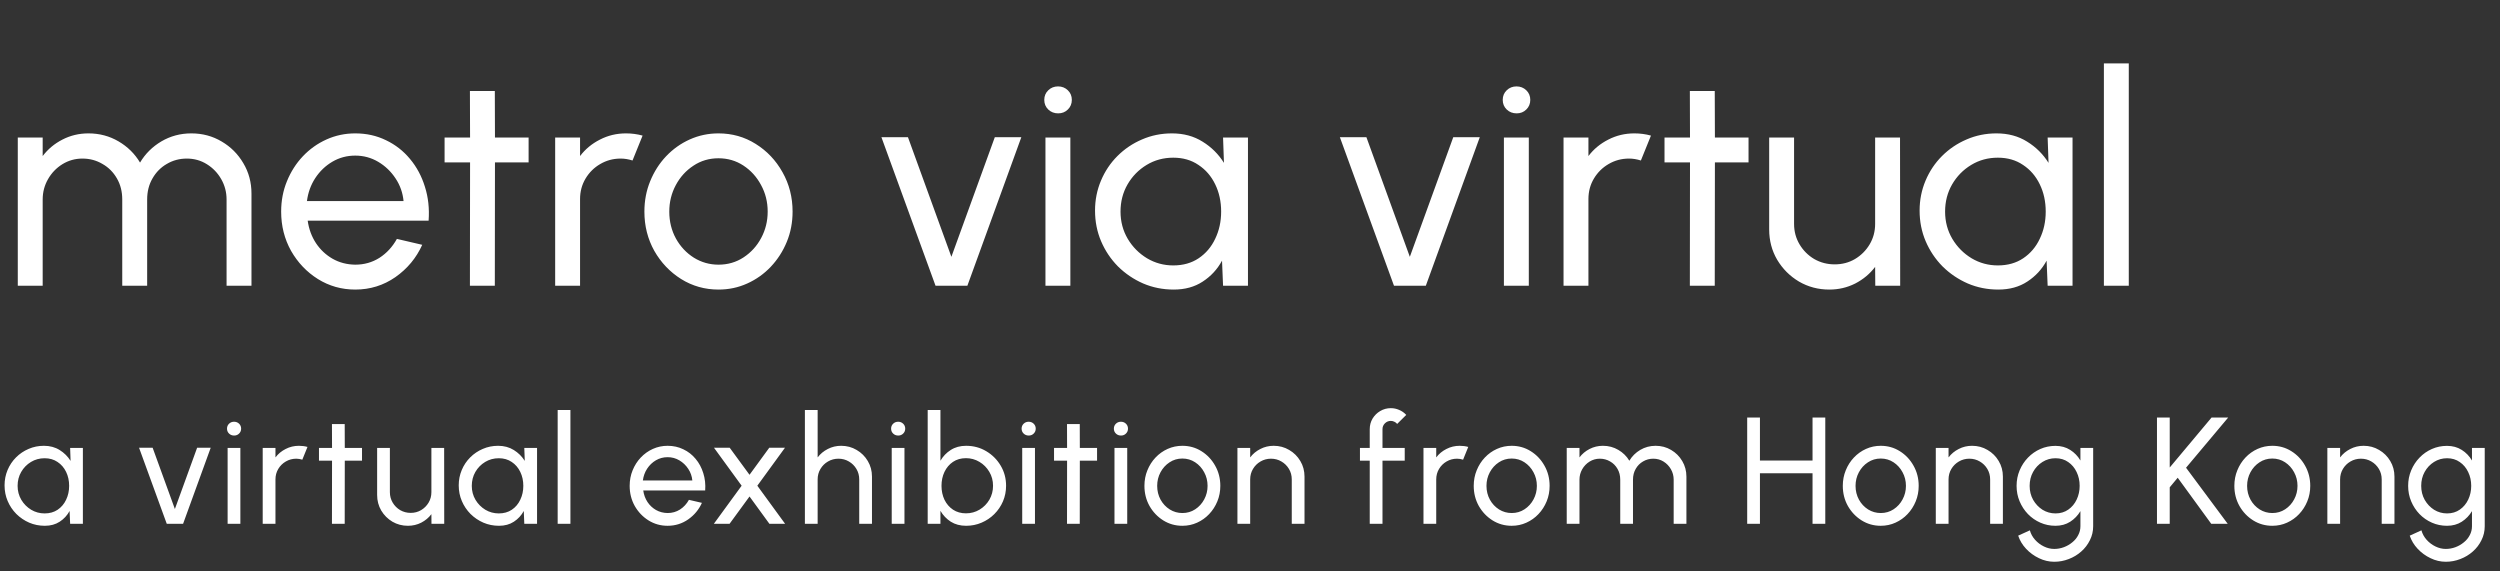 <svg width="210" height="48" viewBox="0 0 210 48" fill="none" xmlns="http://www.w3.org/2000/svg">
<rect x="0" y="0" width="210" height="48" fill="#333333" stroke="none"/>
<path d="M1.494 24V11.552H3.585V13.108C4.025 12.527 4.577 12.067 5.24 11.727C5.913 11.378 6.643 11.204 7.431 11.204C8.352 11.204 9.195 11.428 9.958 11.876C10.722 12.324 11.323 12.917 11.763 13.656C12.203 12.917 12.8 12.324 13.556 11.876C14.319 11.428 15.157 11.204 16.07 11.204C17.008 11.204 17.858 11.432 18.622 11.888C19.385 12.336 19.991 12.942 20.439 13.706C20.895 14.469 21.124 15.32 21.124 16.258V24H19.032V16.755C19.032 16.141 18.883 15.573 18.584 15.05C18.286 14.527 17.883 14.108 17.377 13.793C16.871 13.478 16.311 13.32 15.697 13.32C15.082 13.32 14.522 13.469 14.016 13.768C13.51 14.058 13.107 14.465 12.809 14.988C12.51 15.502 12.361 16.092 12.361 16.755V24H10.269V16.755C10.269 16.092 10.12 15.502 9.821 14.988C9.522 14.465 9.116 14.058 8.601 13.768C8.095 13.469 7.535 13.32 6.921 13.32C6.315 13.32 5.755 13.478 5.24 13.793C4.734 14.108 4.332 14.527 4.033 15.05C3.734 15.573 3.585 16.141 3.585 16.755V24H1.494ZM29.841 24.324C28.696 24.324 27.651 24.029 26.705 23.44C25.767 22.851 25.016 22.062 24.451 21.075C23.895 20.079 23.617 18.979 23.617 17.776C23.617 16.863 23.779 16.013 24.103 15.224C24.427 14.428 24.871 13.731 25.435 13.133C26.008 12.527 26.671 12.054 27.427 11.714C28.182 11.374 28.987 11.204 29.841 11.204C30.779 11.204 31.638 11.395 32.418 11.776C33.206 12.15 33.879 12.673 34.435 13.345C34.999 14.017 35.418 14.797 35.692 15.685C35.974 16.573 36.078 17.523 36.003 18.535H25.846C25.945 19.241 26.178 19.872 26.543 20.427C26.908 20.975 27.373 21.411 27.937 21.735C28.509 22.058 29.144 22.224 29.841 22.232C30.588 22.232 31.265 22.042 31.87 21.66C32.476 21.27 32.966 20.739 33.339 20.067L35.468 20.564C34.97 21.668 34.219 22.573 33.215 23.278C32.211 23.975 31.086 24.324 29.841 24.324ZM25.783 16.892H33.899C33.833 16.195 33.609 15.56 33.227 14.988C32.845 14.407 32.36 13.942 31.771 13.594C31.182 13.245 30.538 13.071 29.841 13.071C29.144 13.071 28.505 13.241 27.924 13.581C27.343 13.921 26.862 14.382 26.48 14.963C26.107 15.536 25.875 16.179 25.783 16.892ZM44.403 13.643H41.577L41.565 24H39.473L39.486 13.643H37.345V11.552H39.486L39.473 7.644H41.565L41.577 11.552H44.403V13.643ZM46.634 24V11.552H48.725V13.108C49.165 12.527 49.721 12.067 50.393 11.727C51.066 11.378 51.796 11.204 52.584 11.204C53.065 11.204 53.53 11.266 53.978 11.39L53.132 13.482C52.791 13.374 52.46 13.32 52.136 13.32C51.514 13.32 50.941 13.473 50.418 13.78C49.904 14.079 49.493 14.486 49.186 15C48.879 15.515 48.725 16.087 48.725 16.718V24H46.634ZM60.353 24.324C59.208 24.324 58.162 24.029 57.216 23.44C56.278 22.851 55.527 22.062 54.963 21.075C54.407 20.079 54.129 18.979 54.129 17.776C54.129 16.863 54.291 16.013 54.614 15.224C54.938 14.428 55.382 13.731 55.946 13.133C56.519 12.527 57.183 12.054 57.938 11.714C58.693 11.374 59.498 11.204 60.353 11.204C61.498 11.204 62.539 11.498 63.477 12.088C64.423 12.677 65.174 13.469 65.73 14.465C66.294 15.461 66.577 16.565 66.577 17.776C66.577 18.681 66.415 19.527 66.091 20.316C65.767 21.104 65.319 21.801 64.747 22.407C64.183 23.004 63.523 23.473 62.768 23.813C62.021 24.154 61.216 24.324 60.353 24.324ZM60.353 22.232C61.133 22.232 61.834 22.029 62.456 21.622C63.087 21.208 63.581 20.664 63.938 19.992C64.303 19.311 64.485 18.573 64.485 17.776C64.485 16.963 64.299 16.216 63.925 15.536C63.56 14.855 63.066 14.312 62.444 13.905C61.822 13.498 61.125 13.295 60.353 13.295C59.573 13.295 58.871 13.502 58.249 13.917C57.627 14.324 57.133 14.867 56.768 15.548C56.403 16.229 56.22 16.971 56.22 17.776C56.22 18.606 56.407 19.361 56.78 20.042C57.154 20.714 57.656 21.249 58.286 21.647C58.917 22.037 59.606 22.232 60.353 22.232ZM81.26 24H78.584L74.04 11.527H76.269L79.916 21.573L83.563 11.527H85.791L81.26 24ZM87.818 11.552H89.91V24H87.818V11.552ZM88.889 9.523C88.557 9.523 88.279 9.415 88.055 9.2C87.831 8.984 87.719 8.714 87.719 8.391C87.719 8.067 87.831 7.797 88.055 7.582C88.279 7.366 88.553 7.258 88.876 7.258C89.2 7.258 89.474 7.366 89.698 7.582C89.922 7.797 90.034 8.067 90.034 8.391C90.034 8.714 89.922 8.984 89.698 9.2C89.482 9.415 89.213 9.523 88.889 9.523ZM102.737 11.552H104.829V24H102.737L102.65 21.896C102.26 22.618 101.721 23.203 101.032 23.651C100.352 24.1 99.538 24.324 98.592 24.324C97.679 24.324 96.825 24.154 96.028 23.813C95.231 23.465 94.526 22.988 93.912 22.382C93.306 21.768 92.833 21.062 92.493 20.266C92.153 19.469 91.983 18.61 91.983 17.689C91.983 16.801 92.148 15.963 92.481 15.175C92.812 14.386 93.273 13.697 93.862 13.108C94.46 12.511 95.148 12.046 95.928 11.714C96.709 11.374 97.547 11.204 98.443 11.204C99.422 11.204 100.281 11.436 101.02 11.901C101.758 12.357 102.356 12.951 102.812 13.681L102.737 11.552ZM98.555 22.295C99.376 22.295 100.086 22.096 100.683 21.697C101.289 21.291 101.754 20.743 102.078 20.054C102.41 19.365 102.576 18.606 102.576 17.776C102.576 16.93 102.41 16.166 102.078 15.486C101.746 14.797 101.277 14.254 100.671 13.855C100.074 13.448 99.368 13.245 98.555 13.245C97.733 13.245 96.987 13.448 96.314 13.855C95.642 14.262 95.107 14.809 94.709 15.498C94.319 16.179 94.124 16.938 94.124 17.776C94.124 18.614 94.327 19.378 94.734 20.067C95.14 20.747 95.68 21.291 96.352 21.697C97.024 22.096 97.758 22.295 98.555 22.295ZM119.77 24H117.094L112.55 11.527H114.779L118.426 21.573L122.073 11.527H124.301L119.77 24ZM126.328 11.552H128.42V24H126.328V11.552ZM127.399 9.523C127.067 9.523 126.789 9.415 126.565 9.2C126.341 8.984 126.229 8.714 126.229 8.391C126.229 8.067 126.341 7.797 126.565 7.582C126.789 7.366 127.063 7.258 127.387 7.258C127.71 7.258 127.984 7.366 128.208 7.582C128.432 7.797 128.544 8.067 128.544 8.391C128.544 8.714 128.432 8.984 128.208 9.2C127.992 9.415 127.723 9.523 127.399 9.523ZM131.337 24V11.552H133.428V13.108C133.868 12.527 134.424 12.067 135.096 11.727C135.768 11.378 136.498 11.204 137.287 11.204C137.768 11.204 138.233 11.266 138.681 11.39L137.834 13.482C137.494 13.374 137.162 13.32 136.839 13.32C136.216 13.32 135.644 13.473 135.121 13.78C134.606 14.079 134.196 14.486 133.888 15C133.581 15.515 133.428 16.087 133.428 16.718V24H131.337ZM146.877 13.643H144.052L144.039 24H141.948L141.96 13.643H139.819V11.552H141.96L141.948 7.644H144.039L144.052 11.552H146.877V13.643ZM148.611 19.27V11.552H150.702V18.809C150.702 19.44 150.856 20.013 151.163 20.527C151.47 21.042 151.88 21.452 152.395 21.759C152.918 22.058 153.49 22.207 154.113 22.207C154.743 22.207 155.312 22.058 155.818 21.759C156.332 21.452 156.743 21.042 157.05 20.527C157.357 20.013 157.511 19.44 157.511 18.809V11.552H159.602L159.615 24H157.523L157.511 22.419C157.071 23 156.515 23.465 155.843 23.813C155.171 24.154 154.445 24.324 153.665 24.324C152.735 24.324 151.885 24.1 151.113 23.651C150.349 23.195 149.739 22.585 149.283 21.822C148.835 21.058 148.611 20.208 148.611 19.27ZM172.002 11.552H174.093V24H172.002L171.915 21.896C171.525 22.618 170.985 23.203 170.297 23.651C169.616 24.1 168.803 24.324 167.857 24.324C166.944 24.324 166.089 24.154 165.293 23.813C164.496 23.465 163.791 22.988 163.177 22.382C162.571 21.768 162.098 21.062 161.757 20.266C161.417 19.469 161.247 18.61 161.247 17.689C161.247 16.801 161.413 15.963 161.745 15.175C162.077 14.386 162.538 13.697 163.127 13.108C163.724 12.511 164.413 12.046 165.193 11.714C165.973 11.374 166.811 11.204 167.707 11.204C168.687 11.204 169.546 11.436 170.284 11.901C171.023 12.357 171.62 12.951 172.077 13.681L172.002 11.552ZM167.819 22.295C168.641 22.295 169.351 22.096 169.948 21.697C170.554 21.291 171.019 20.743 171.342 20.054C171.674 19.365 171.84 18.606 171.84 17.776C171.84 16.93 171.674 16.166 171.342 15.486C171.01 14.797 170.541 14.254 169.936 13.855C169.338 13.448 168.633 13.245 167.819 13.245C166.998 13.245 166.251 13.448 165.579 13.855C164.907 14.262 164.371 14.809 163.973 15.498C163.583 16.179 163.388 16.938 163.388 17.776C163.388 18.614 163.591 19.378 163.998 20.067C164.405 20.747 164.944 21.291 165.616 21.697C166.288 22.096 167.023 22.295 167.819 22.295ZM176.727 24V5.328H178.818V24H176.727Z" fill="white"/>
<path d="M5.891 37.625H6.962V44H5.891L5.846 42.923C5.646 43.292 5.37 43.592 5.017 43.822C4.669 44.051 4.252 44.166 3.768 44.166C3.3 44.166 2.862 44.079 2.454 43.904C2.046 43.726 1.685 43.481 1.371 43.171C1.06 42.857 0.818 42.495 0.644 42.087C0.47 41.679 0.383 41.24 0.383 40.768C0.383 40.313 0.468 39.884 0.637 39.48C0.807 39.076 1.043 38.724 1.345 38.422C1.651 38.116 2.004 37.878 2.403 37.708C2.803 37.534 3.232 37.447 3.691 37.447C4.193 37.447 4.633 37.566 5.011 37.803C5.389 38.037 5.695 38.341 5.929 38.715L5.891 37.625ZM3.748 43.127C4.169 43.127 4.533 43.025 4.839 42.821C5.149 42.612 5.387 42.332 5.553 41.979C5.723 41.626 5.808 41.237 5.808 40.812C5.808 40.379 5.723 39.988 5.553 39.639C5.383 39.287 5.143 39.008 4.832 38.804C4.526 38.596 4.165 38.492 3.748 38.492C3.328 38.492 2.945 38.596 2.601 38.804C2.257 39.013 1.983 39.293 1.779 39.646C1.579 39.994 1.479 40.383 1.479 40.812C1.479 41.242 1.583 41.633 1.791 41.986C2 42.334 2.276 42.612 2.62 42.821C2.964 43.025 3.341 43.127 3.748 43.127ZM15.379 44H14.008L11.681 37.612H12.822L14.69 42.757L16.558 37.612H17.699L15.379 44ZM19.12 37.625H20.191V44H19.12V37.625ZM19.668 36.586C19.498 36.586 19.356 36.531 19.241 36.42C19.126 36.31 19.069 36.172 19.069 36.006C19.069 35.84 19.126 35.702 19.241 35.591C19.356 35.481 19.496 35.426 19.662 35.426C19.828 35.426 19.968 35.481 20.083 35.591C20.197 35.702 20.255 35.84 20.255 36.006C20.255 36.172 20.197 36.31 20.083 36.42C19.972 36.531 19.834 36.586 19.668 36.586ZM22.067 44V37.625H23.139V38.422C23.364 38.124 23.648 37.889 23.993 37.714C24.337 37.536 24.711 37.447 25.115 37.447C25.361 37.447 25.599 37.478 25.829 37.542L25.395 38.613C25.221 38.558 25.051 38.53 24.885 38.53C24.567 38.53 24.273 38.609 24.006 38.766C23.742 38.919 23.532 39.127 23.374 39.391C23.217 39.654 23.139 39.948 23.139 40.271V44H22.067ZM30.409 38.696H28.962L28.955 44H27.884L27.891 38.696H26.794V37.625H27.891L27.884 35.623H28.955L28.962 37.625H30.409V38.696ZM31.679 41.578V37.625H32.75V41.342C32.75 41.665 32.829 41.958 32.986 42.221C33.143 42.485 33.354 42.695 33.617 42.852C33.885 43.005 34.178 43.082 34.497 43.082C34.82 43.082 35.111 43.005 35.37 42.852C35.634 42.695 35.844 42.485 36.002 42.221C36.159 41.958 36.237 41.665 36.237 41.342V37.625H37.308L37.315 44H36.244L36.237 43.19C36.012 43.488 35.727 43.726 35.383 43.904C35.039 44.079 34.667 44.166 34.267 44.166C33.791 44.166 33.356 44.051 32.961 43.822C32.57 43.588 32.257 43.275 32.023 42.884C31.794 42.493 31.679 42.058 31.679 41.578ZM44.041 37.625H45.112V44H44.041L43.997 42.923C43.797 43.292 43.521 43.592 43.168 43.822C42.819 44.051 42.403 44.166 41.919 44.166C41.451 44.166 41.013 44.079 40.605 43.904C40.197 43.726 39.836 43.481 39.522 43.171C39.211 42.857 38.969 42.495 38.795 42.087C38.62 41.679 38.533 41.24 38.533 40.768C38.533 40.313 38.618 39.884 38.788 39.48C38.958 39.076 39.194 38.724 39.496 38.422C39.802 38.116 40.155 37.878 40.554 37.708C40.954 37.534 41.383 37.447 41.842 37.447C42.343 37.447 42.783 37.566 43.162 37.803C43.54 38.037 43.846 38.341 44.08 38.715L44.041 37.625ZM41.899 43.127C42.32 43.127 42.684 43.025 42.989 42.821C43.3 42.612 43.538 42.332 43.703 41.979C43.873 41.626 43.959 41.237 43.959 40.812C43.959 40.379 43.873 39.988 43.703 39.639C43.533 39.287 43.293 39.008 42.983 38.804C42.677 38.596 42.316 38.492 41.899 38.492C41.479 38.492 41.096 38.596 40.752 38.804C40.408 39.013 40.133 39.293 39.929 39.646C39.73 39.994 39.63 40.383 39.63 40.812C39.63 41.242 39.734 41.633 39.942 41.986C40.151 42.334 40.427 42.612 40.771 42.821C41.115 43.025 41.491 43.127 41.899 43.127ZM46.844 44V34.438H47.915V44H46.844ZM56.079 44.166C55.493 44.166 54.957 44.015 54.473 43.713C53.992 43.411 53.608 43.008 53.319 42.502C53.034 41.992 52.892 41.429 52.892 40.812C52.892 40.345 52.974 39.909 53.14 39.506C53.306 39.098 53.533 38.741 53.822 38.435C54.116 38.124 54.456 37.882 54.842 37.708C55.229 37.534 55.641 37.447 56.079 37.447C56.559 37.447 56.999 37.544 57.399 37.74C57.803 37.931 58.147 38.199 58.431 38.543C58.721 38.887 58.935 39.287 59.075 39.742C59.22 40.196 59.273 40.683 59.235 41.201H54.033C54.084 41.563 54.203 41.886 54.39 42.17C54.577 42.451 54.815 42.674 55.104 42.84C55.397 43.005 55.722 43.09 56.079 43.095C56.462 43.095 56.808 42.997 57.118 42.801C57.428 42.602 57.679 42.33 57.87 41.986L58.961 42.24C58.706 42.806 58.321 43.269 57.807 43.63C57.292 43.987 56.717 44.166 56.079 44.166ZM54.001 40.36H58.157C58.123 40.003 58.009 39.678 57.813 39.385C57.618 39.087 57.369 38.849 57.067 38.67C56.766 38.492 56.436 38.403 56.079 38.403C55.722 38.403 55.395 38.49 55.097 38.664C54.8 38.838 54.553 39.074 54.358 39.372C54.167 39.665 54.048 39.994 54.001 40.36ZM59.963 44L62.297 40.8L59.976 37.612H61.296L62.96 39.882L64.617 37.612H65.937L63.616 40.8L65.95 44H64.63L62.96 41.705L61.283 44H59.963ZM73.246 40.035V44H72.175V40.271C72.175 39.948 72.097 39.654 71.939 39.391C71.782 39.127 71.572 38.919 71.308 38.766C71.045 38.609 70.752 38.53 70.429 38.53C70.11 38.53 69.817 38.609 69.549 38.766C69.285 38.919 69.075 39.127 68.918 39.391C68.76 39.654 68.682 39.948 68.682 40.271V44H67.611V34.438H68.682V38.422C68.907 38.124 69.192 37.889 69.536 37.714C69.88 37.536 70.254 37.447 70.658 37.447C71.134 37.447 71.568 37.563 71.959 37.797C72.354 38.027 72.666 38.337 72.896 38.728C73.129 39.119 73.246 39.554 73.246 40.035ZM74.904 37.625H75.975V44H74.904V37.625ZM75.452 36.586C75.282 36.586 75.14 36.531 75.025 36.42C74.91 36.31 74.853 36.172 74.853 36.006C74.853 35.84 74.91 35.702 75.025 35.591C75.14 35.481 75.28 35.426 75.446 35.426C75.611 35.426 75.752 35.481 75.866 35.591C75.981 35.702 76.038 35.84 76.038 36.006C76.038 36.172 75.981 36.31 75.866 36.42C75.756 36.531 75.618 36.586 75.452 36.586ZM81.152 37.447C81.772 37.447 82.335 37.597 82.841 37.899C83.351 38.201 83.757 38.607 84.059 39.117C84.36 39.623 84.511 40.186 84.511 40.806C84.511 41.269 84.424 41.705 84.25 42.113C84.076 42.517 83.833 42.874 83.523 43.184C83.217 43.49 82.86 43.73 82.452 43.904C82.048 44.079 81.615 44.166 81.152 44.166C80.659 44.166 80.229 44.051 79.864 43.822C79.503 43.588 79.214 43.284 78.997 42.91V44H77.926V34.438H78.997V38.702C79.214 38.328 79.503 38.027 79.864 37.797C80.229 37.563 80.659 37.447 81.152 37.447ZM81.139 43.12C81.56 43.12 81.942 43.016 82.286 42.808C82.631 42.6 82.905 42.321 83.109 41.973C83.313 41.62 83.415 41.231 83.415 40.806C83.415 40.373 83.311 39.982 83.102 39.633C82.894 39.28 82.618 39.002 82.274 38.798C81.929 38.59 81.551 38.486 81.139 38.486C80.722 38.486 80.359 38.59 80.049 38.798C79.743 39.006 79.505 39.287 79.335 39.639C79.169 39.992 79.086 40.381 79.086 40.806C79.086 41.235 79.169 41.626 79.335 41.979C79.505 42.328 79.745 42.606 80.055 42.814C80.365 43.018 80.727 43.12 81.139 43.12ZM85.866 37.625H86.937V44H85.866V37.625ZM86.415 36.586C86.245 36.586 86.102 36.531 85.987 36.42C85.873 36.31 85.815 36.172 85.815 36.006C85.815 35.84 85.873 35.702 85.987 35.591C86.102 35.481 86.242 35.426 86.408 35.426C86.574 35.426 86.714 35.481 86.829 35.591C86.944 35.702 87.001 35.84 87.001 36.006C87.001 36.172 86.944 36.31 86.829 36.42C86.718 36.531 86.58 36.586 86.415 36.586ZM92.153 38.696H90.706L90.7 44H89.629L89.635 38.696H88.539V37.625H89.635L89.629 35.623H90.7L90.706 37.625H92.153V38.696ZM93.616 37.625H94.687V44H93.616V37.625ZM94.165 36.586C93.995 36.586 93.852 36.531 93.737 36.42C93.623 36.31 93.565 36.172 93.565 36.006C93.565 35.84 93.623 35.702 93.737 35.591C93.852 35.481 93.993 35.426 94.158 35.426C94.324 35.426 94.464 35.481 94.579 35.591C94.694 35.702 94.751 35.84 94.751 36.006C94.751 36.172 94.694 36.31 94.579 36.42C94.469 36.531 94.33 36.586 94.165 36.586ZM99.319 44.166C98.733 44.166 98.197 44.015 97.713 43.713C97.232 43.411 96.848 43.008 96.559 42.502C96.274 41.992 96.132 41.429 96.132 40.812C96.132 40.345 96.214 39.909 96.38 39.506C96.546 39.098 96.773 38.741 97.062 38.435C97.356 38.124 97.695 37.882 98.082 37.708C98.469 37.534 98.881 37.447 99.319 37.447C99.906 37.447 100.439 37.597 100.919 37.899C101.404 38.201 101.788 38.607 102.073 39.117C102.362 39.627 102.507 40.192 102.507 40.812C102.507 41.276 102.424 41.709 102.258 42.113C102.092 42.517 101.863 42.874 101.569 43.184C101.28 43.49 100.943 43.73 100.556 43.904C100.173 44.079 99.761 44.166 99.319 44.166ZM99.319 43.095C99.719 43.095 100.078 42.991 100.396 42.782C100.719 42.57 100.972 42.291 101.155 41.947C101.342 41.599 101.436 41.221 101.436 40.812C101.436 40.396 101.34 40.014 101.149 39.665C100.962 39.316 100.709 39.038 100.39 38.83C100.071 38.622 99.714 38.517 99.319 38.517C98.919 38.517 98.56 38.624 98.242 38.836C97.923 39.044 97.67 39.323 97.483 39.671C97.296 40.02 97.203 40.4 97.203 40.812C97.203 41.237 97.298 41.624 97.489 41.973C97.681 42.317 97.938 42.591 98.261 42.795C98.584 42.995 98.936 43.095 99.319 43.095ZM109.579 40.035V44H108.508V40.271C108.508 39.948 108.43 39.654 108.273 39.391C108.115 39.127 107.905 38.919 107.641 38.766C107.378 38.609 107.085 38.53 106.762 38.53C106.443 38.53 106.15 38.609 105.882 38.766C105.618 38.919 105.408 39.127 105.251 39.391C105.094 39.654 105.015 39.948 105.015 40.271V44H103.944V37.625H105.015V38.422C105.24 38.124 105.525 37.889 105.869 37.714C106.213 37.536 106.587 37.447 106.991 37.447C107.467 37.447 107.901 37.563 108.292 37.797C108.687 38.027 108.999 38.337 109.229 38.728C109.463 39.119 109.579 39.554 109.579 40.035ZM116.129 36.05V37.625H117.997V38.696H116.129V44H115.058V38.696H114.236V37.625H115.058V36.05C115.058 35.723 115.137 35.428 115.294 35.164C115.456 34.897 115.67 34.684 115.938 34.527C116.21 34.365 116.508 34.285 116.831 34.285C117.069 34.285 117.3 34.333 117.526 34.431C117.751 34.525 117.951 34.665 118.125 34.852L117.36 35.611C117.3 35.53 117.222 35.468 117.124 35.426C117.03 35.379 116.933 35.355 116.831 35.355C116.639 35.355 116.474 35.423 116.333 35.559C116.197 35.696 116.129 35.859 116.129 36.05ZM119.572 44V37.625H120.643V38.422C120.868 38.124 121.153 37.889 121.497 37.714C121.842 37.536 122.216 37.447 122.619 37.447C122.866 37.447 123.104 37.478 123.333 37.542L122.9 38.613C122.726 38.558 122.556 38.53 122.39 38.53C122.071 38.53 121.778 38.609 121.51 38.766C121.247 38.919 121.036 39.127 120.879 39.391C120.722 39.654 120.643 39.948 120.643 40.271V44H119.572ZM126.981 44.166C126.394 44.166 125.859 44.015 125.374 43.713C124.894 43.411 124.509 43.008 124.22 42.502C123.935 41.992 123.793 41.429 123.793 40.812C123.793 40.345 123.876 39.909 124.042 39.506C124.207 39.098 124.435 38.741 124.724 38.435C125.017 38.124 125.357 37.882 125.744 37.708C126.131 37.534 126.543 37.447 126.981 37.447C127.567 37.447 128.1 37.597 128.581 37.899C129.065 38.201 129.45 38.607 129.735 39.117C130.024 39.627 130.168 40.192 130.168 40.812C130.168 41.276 130.085 41.709 129.919 42.113C129.754 42.517 129.524 42.874 129.231 43.184C128.942 43.49 128.604 43.73 128.217 43.904C127.835 44.079 127.423 44.166 126.981 44.166ZM126.981 43.095C127.38 43.095 127.739 42.991 128.058 42.782C128.381 42.57 128.634 42.291 128.817 41.947C129.004 41.599 129.097 41.221 129.097 40.812C129.097 40.396 129.001 40.014 128.81 39.665C128.623 39.316 128.37 39.038 128.052 38.83C127.733 38.622 127.376 38.517 126.981 38.517C126.581 38.517 126.222 38.624 125.903 38.836C125.584 39.044 125.332 39.323 125.145 39.671C124.958 40.02 124.864 40.4 124.864 40.812C124.864 41.237 124.96 41.624 125.151 41.973C125.342 42.317 125.599 42.591 125.922 42.795C126.245 42.995 126.598 43.095 126.981 43.095ZM131.605 44V37.625H132.676V38.422C132.902 38.124 133.184 37.889 133.524 37.714C133.869 37.536 134.243 37.447 134.646 37.447C135.118 37.447 135.549 37.561 135.94 37.791C136.331 38.02 136.64 38.324 136.865 38.702C137.09 38.324 137.396 38.02 137.783 37.791C138.174 37.561 138.603 37.447 139.071 37.447C139.551 37.447 139.986 37.563 140.377 37.797C140.768 38.027 141.079 38.337 141.308 38.728C141.542 39.119 141.659 39.554 141.659 40.035V44H140.588V40.29C140.588 39.975 140.511 39.684 140.358 39.416C140.205 39.149 139.999 38.934 139.74 38.773C139.481 38.611 139.194 38.53 138.879 38.53C138.565 38.53 138.278 38.607 138.019 38.76C137.759 38.908 137.553 39.117 137.4 39.385C137.247 39.648 137.171 39.95 137.171 40.29V44H136.1V40.29C136.1 39.95 136.023 39.648 135.87 39.385C135.717 39.117 135.509 38.908 135.246 38.76C134.986 38.607 134.699 38.53 134.385 38.53C134.075 38.53 133.788 38.611 133.524 38.773C133.265 38.934 133.059 39.149 132.906 39.416C132.753 39.684 132.676 39.975 132.676 40.29V44H131.605ZM152.253 35.075H153.324V44H152.253V39.754H147.835V44H146.764V35.075H147.835V38.683H152.253V35.075ZM157.982 44.166C157.396 44.166 156.86 44.015 156.376 43.713C155.896 43.411 155.511 43.008 155.222 42.502C154.937 41.992 154.795 41.429 154.795 40.812C154.795 40.345 154.878 39.909 155.044 39.506C155.209 39.098 155.437 38.741 155.726 38.435C156.019 38.124 156.359 37.882 156.746 37.708C157.132 37.534 157.545 37.447 157.982 37.447C158.569 37.447 159.102 37.597 159.583 37.899C160.067 38.201 160.452 38.607 160.736 39.117C161.025 39.627 161.17 40.192 161.17 40.812C161.17 41.276 161.087 41.709 160.921 42.113C160.756 42.517 160.526 42.874 160.233 43.184C159.944 43.49 159.606 43.73 159.219 43.904C158.837 44.079 158.424 44.166 157.982 44.166ZM157.982 43.095C158.382 43.095 158.741 42.991 159.06 42.782C159.383 42.57 159.636 42.291 159.818 41.947C160.005 41.599 160.099 41.221 160.099 40.812C160.099 40.396 160.003 40.014 159.812 39.665C159.625 39.316 159.372 39.038 159.053 38.83C158.735 38.622 158.378 38.517 157.982 38.517C157.583 38.517 157.224 38.624 156.905 38.836C156.586 39.044 156.333 39.323 156.146 39.671C155.959 40.02 155.866 40.4 155.866 40.812C155.866 41.237 155.962 41.624 156.153 41.973C156.344 42.317 156.601 42.591 156.924 42.795C157.247 42.995 157.6 43.095 157.982 43.095ZM168.243 40.035V44H167.172V40.271C167.172 39.948 167.093 39.654 166.936 39.391C166.779 39.127 166.568 38.919 166.305 38.766C166.041 38.609 165.748 38.53 165.425 38.53C165.106 38.53 164.813 38.609 164.545 38.766C164.282 38.919 164.071 39.127 163.914 39.391C163.757 39.654 163.678 39.948 163.678 40.271V44H162.607V37.625H163.678V38.422C163.904 38.124 164.188 37.889 164.533 37.714C164.877 37.536 165.251 37.447 165.655 37.447C166.131 37.447 166.564 37.563 166.955 37.797C167.35 38.027 167.663 38.337 167.892 38.728C168.126 39.119 168.243 39.554 168.243 40.035ZM174.755 37.625H175.826V44.204C175.826 44.625 175.734 45.016 175.551 45.377C175.373 45.742 175.131 46.059 174.825 46.327C174.519 46.599 174.17 46.809 173.779 46.958C173.388 47.111 172.98 47.188 172.555 47.188C172.113 47.188 171.686 47.088 171.274 46.888C170.862 46.692 170.5 46.429 170.19 46.097C169.884 45.77 169.663 45.403 169.527 44.995L170.509 44.548C170.59 44.842 170.734 45.105 170.942 45.339C171.155 45.577 171.401 45.764 171.682 45.9C171.967 46.04 172.258 46.11 172.555 46.11C172.836 46.11 173.106 46.061 173.365 45.964C173.628 45.866 173.864 45.73 174.072 45.556C174.285 45.386 174.451 45.184 174.57 44.95C174.693 44.72 174.755 44.472 174.755 44.204V42.935C174.538 43.301 174.251 43.598 173.894 43.828C173.541 44.053 173.129 44.166 172.657 44.166C172.207 44.166 171.784 44.079 171.389 43.904C170.993 43.73 170.647 43.49 170.349 43.184C170.052 42.874 169.818 42.517 169.648 42.113C169.478 41.709 169.393 41.276 169.393 40.812C169.393 40.349 169.478 39.916 169.648 39.512C169.818 39.104 170.052 38.747 170.349 38.441C170.647 38.131 170.993 37.889 171.389 37.714C171.784 37.54 172.207 37.453 172.657 37.453C173.129 37.453 173.541 37.566 173.894 37.791C174.251 38.016 174.538 38.313 174.755 38.683V37.625ZM172.664 43.127C173.076 43.127 173.433 43.02 173.735 42.808C174.041 42.595 174.276 42.313 174.442 41.96C174.608 41.607 174.691 41.225 174.691 40.812C174.691 40.388 174.606 40.001 174.436 39.652C174.27 39.3 174.034 39.019 173.728 38.811C173.426 38.598 173.072 38.492 172.664 38.492C172.264 38.492 171.899 38.596 171.567 38.804C171.236 39.013 170.972 39.293 170.777 39.646C170.585 39.994 170.49 40.383 170.49 40.812C170.49 41.242 170.587 41.633 170.783 41.986C170.983 42.334 171.246 42.612 171.573 42.821C171.905 43.025 172.268 43.127 172.664 43.127ZM187.128 44H185.745L182.927 40.13L182.257 40.934V44H181.186V35.075H182.257V39.27L185.77 35.075H187.166L183.628 39.289L187.128 44ZM190.873 44.166C190.287 44.166 189.751 44.015 189.267 43.713C188.787 43.411 188.402 43.008 188.113 42.502C187.828 41.992 187.686 41.429 187.686 40.812C187.686 40.345 187.769 39.909 187.935 39.506C188.1 39.098 188.328 38.741 188.617 38.435C188.91 38.124 189.25 37.882 189.637 37.708C190.023 37.534 190.436 37.447 190.873 37.447C191.46 37.447 191.993 37.597 192.474 37.899C192.958 38.201 193.343 38.607 193.627 39.117C193.916 39.627 194.061 40.192 194.061 40.812C194.061 41.276 193.978 41.709 193.812 42.113C193.647 42.517 193.417 42.874 193.124 43.184C192.835 43.49 192.497 43.73 192.11 43.904C191.728 44.079 191.315 44.166 190.873 44.166ZM190.873 43.095C191.273 43.095 191.632 42.991 191.951 42.782C192.274 42.57 192.527 42.291 192.709 41.947C192.896 41.599 192.99 41.221 192.99 40.812C192.99 40.396 192.894 40.014 192.703 39.665C192.516 39.316 192.263 39.038 191.944 38.83C191.626 38.622 191.269 38.517 190.873 38.517C190.474 38.517 190.115 38.624 189.796 38.836C189.477 39.044 189.224 39.323 189.037 39.671C188.85 40.02 188.757 40.4 188.757 40.812C188.757 41.237 188.853 41.624 189.044 41.973C189.235 42.317 189.492 42.591 189.815 42.795C190.138 42.995 190.491 43.095 190.873 43.095ZM201.134 40.035V44H200.063V40.271C200.063 39.948 199.984 39.654 199.827 39.391C199.67 39.127 199.459 38.919 199.196 38.766C198.932 38.609 198.639 38.53 198.316 38.53C197.997 38.53 197.704 38.609 197.436 38.766C197.173 38.919 196.962 39.127 196.805 39.391C196.648 39.654 196.569 39.948 196.569 40.271V44H195.498V37.625H196.569V38.422C196.795 38.124 197.079 37.889 197.424 37.714C197.768 37.536 198.142 37.447 198.546 37.447C199.022 37.447 199.455 37.563 199.846 37.797C200.241 38.027 200.554 38.337 200.783 38.728C201.017 39.119 201.134 39.554 201.134 40.035ZM207.646 37.625H208.717V44.204C208.717 44.625 208.625 45.016 208.442 45.377C208.264 45.742 208.022 46.059 207.716 46.327C207.41 46.599 207.061 46.809 206.67 46.958C206.279 47.111 205.871 47.188 205.446 47.188C205.004 47.188 204.577 47.088 204.165 46.888C203.753 46.692 203.391 46.429 203.081 46.097C202.775 45.77 202.554 45.403 202.418 44.995L203.4 44.548C203.481 44.842 203.625 45.105 203.833 45.339C204.046 45.577 204.292 45.764 204.573 45.9C204.858 46.04 205.149 46.11 205.446 46.11C205.727 46.11 205.997 46.061 206.256 45.964C206.519 45.866 206.755 45.73 206.963 45.556C207.176 45.386 207.342 45.184 207.461 44.95C207.584 44.72 207.646 44.472 207.646 44.204V42.935C207.429 43.301 207.142 43.598 206.785 43.828C206.432 44.053 206.02 44.166 205.548 44.166C205.098 44.166 204.675 44.079 204.28 43.904C203.884 43.73 203.538 43.49 203.24 43.184C202.943 42.874 202.709 42.517 202.539 42.113C202.369 41.709 202.284 41.276 202.284 40.812C202.284 40.349 202.369 39.916 202.539 39.512C202.709 39.104 202.943 38.747 203.24 38.441C203.538 38.131 203.884 37.889 204.28 37.714C204.675 37.54 205.098 37.453 205.548 37.453C206.02 37.453 206.432 37.566 206.785 37.791C207.142 38.016 207.429 38.313 207.646 38.683V37.625ZM205.555 43.127C205.967 43.127 206.324 43.02 206.626 42.808C206.932 42.595 207.167 42.313 207.333 41.96C207.499 41.607 207.582 41.225 207.582 40.812C207.582 40.388 207.497 40.001 207.327 39.652C207.161 39.3 206.925 39.019 206.619 38.811C206.317 38.598 205.963 38.492 205.555 38.492C205.155 38.492 204.79 38.596 204.458 38.804C204.127 39.013 203.863 39.293 203.668 39.646C203.476 39.994 203.381 40.383 203.381 40.812C203.381 41.242 203.478 41.633 203.674 41.986C203.874 42.334 204.137 42.612 204.464 42.821C204.796 43.025 205.159 43.127 205.555 43.127Z" fill="white"/>
</svg>
